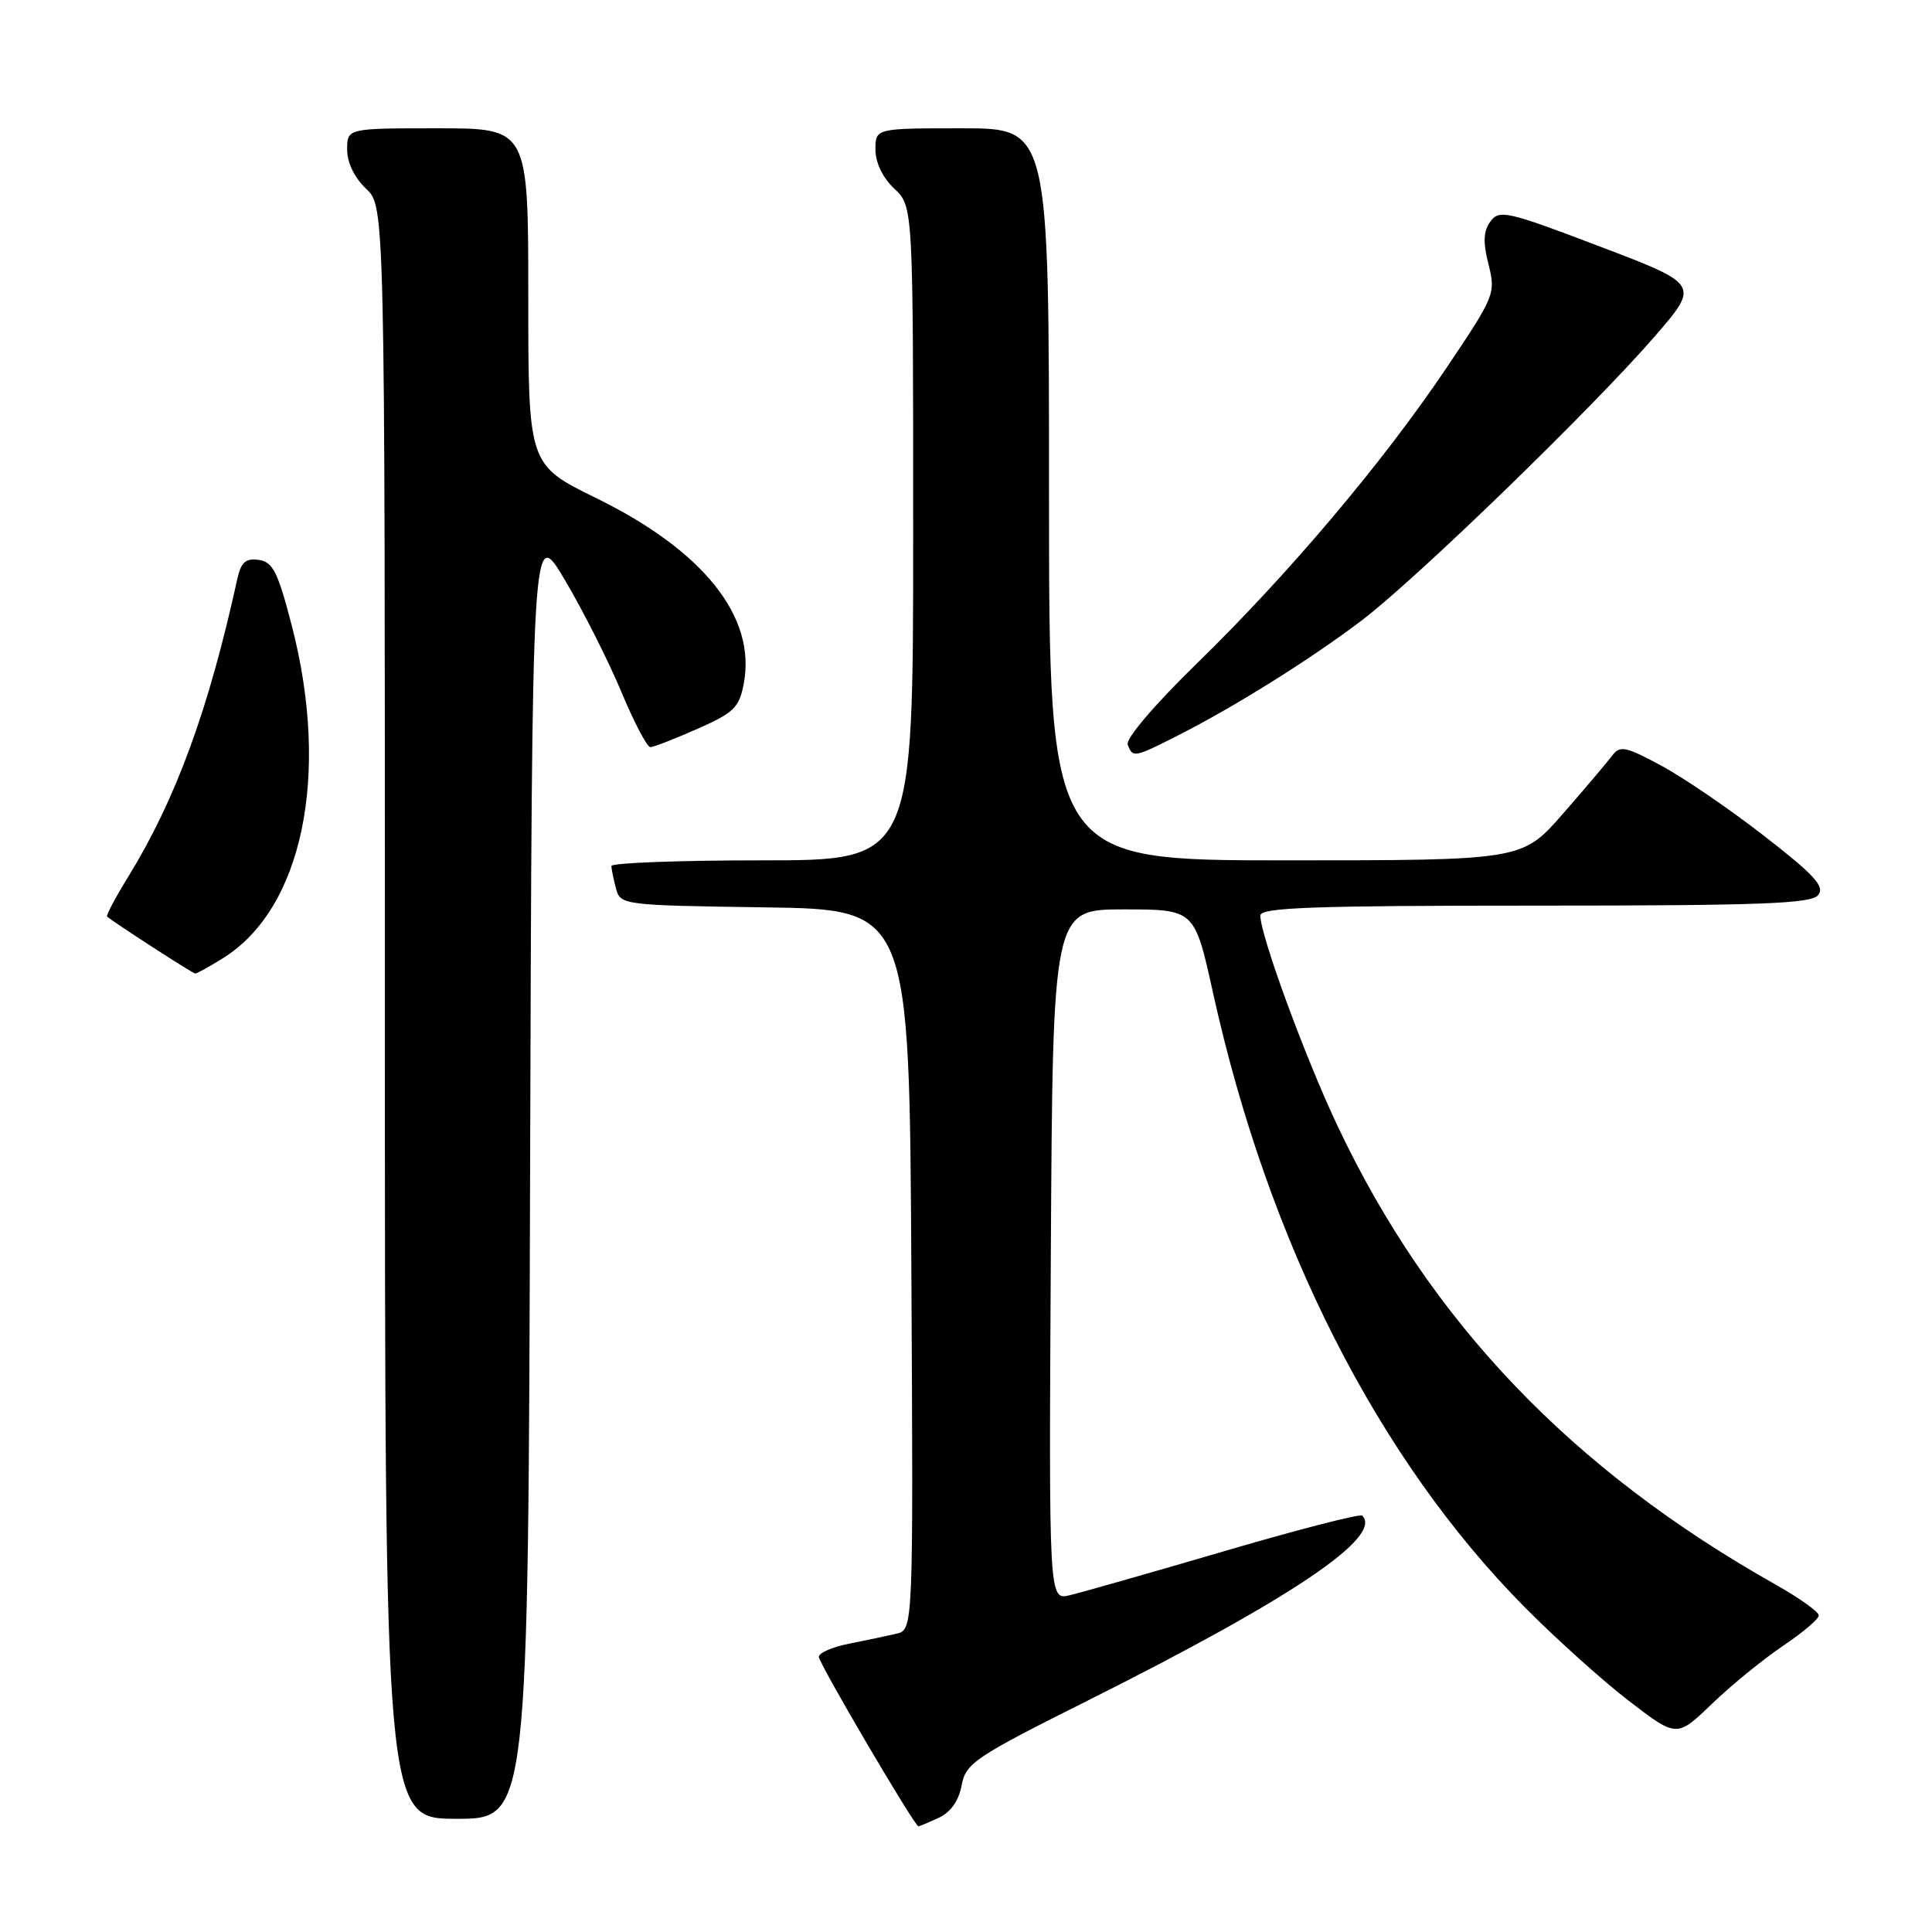 <?xml version="1.0" encoding="UTF-8" standalone="no"?>
<!DOCTYPE svg PUBLIC "-//W3C//DTD SVG 1.1//EN" "http://www.w3.org/Graphics/SVG/1.1/DTD/svg11.dtd" >
<svg xmlns="http://www.w3.org/2000/svg" xmlns:xlink="http://www.w3.org/1999/xlink" version="1.1" viewBox="0 0 256 256">
 <g >
 <path fill="currentColor"
d=" M 124.36 240.88 C 125.96 240.15 127.03 238.64 127.42 236.58 C 127.97 233.62 129.12 232.85 144.26 225.27 C 171.14 211.81 183.29 203.62 180.50 200.83 C 180.22 200.55 172.01 202.67 162.25 205.53 C 152.49 208.39 143.26 211.02 141.74 211.38 C 138.98 212.04 138.98 212.04 139.24 166.27 C 139.50 120.50 139.50 120.50 148.90 120.50 C 158.29 120.50 158.29 120.50 160.72 131.50 C 168.03 164.66 182.53 193.26 202.00 212.93 C 206.12 217.09 212.35 222.70 215.84 225.38 C 222.18 230.25 222.18 230.25 226.84 225.77 C 229.40 223.30 233.64 219.85 236.25 218.09 C 238.86 216.34 241.00 214.52 241.00 214.05 C 241.00 213.58 238.41 211.73 235.25 209.95 C 208.24 194.73 189.52 175.15 177.27 149.27 C 172.98 140.23 167.00 123.94 167.00 121.31 C 167.00 120.25 174.02 120.00 203.38 120.00 C 233.23 120.00 239.96 119.75 240.91 118.61 C 241.84 117.48 240.47 115.98 233.78 110.78 C 229.23 107.24 223.09 103.05 220.14 101.46 C 215.44 98.92 214.65 98.75 213.64 100.10 C 213.02 100.94 210.07 104.42 207.10 107.82 C 201.70 114.00 201.70 114.00 170.35 114.00 C 139.00 114.00 139.00 114.00 139.00 65.50 C 139.00 17.00 139.00 17.00 127.50 17.00 C 116.00 17.00 116.00 17.00 116.00 19.83 C 116.00 21.55 116.98 23.57 118.50 25.00 C 121.00 27.35 121.00 27.35 121.00 70.67 C 121.00 114.00 121.00 114.00 101.00 114.00 C 90.00 114.00 81.01 114.34 81.01 114.75 C 81.02 115.16 81.30 116.50 81.62 117.73 C 82.21 119.92 82.52 119.96 101.36 120.23 C 120.50 120.50 120.50 120.50 120.76 168.23 C 121.02 215.96 121.02 215.96 118.76 216.48 C 117.52 216.77 114.70 217.36 112.50 217.80 C 110.30 218.23 108.50 219.02 108.50 219.54 C 108.50 220.40 121.19 242.00 121.70 242.00 C 121.81 242.00 123.01 241.50 124.36 240.88 Z  M 70.24 155.25 C 70.50 69.50 70.50 69.50 74.86 76.87 C 77.26 80.92 80.61 87.56 82.31 91.62 C 84.00 95.68 85.74 99.00 86.17 99.00 C 86.59 99.00 89.40 97.91 92.41 96.58 C 97.26 94.44 97.96 93.75 98.56 90.54 C 100.21 81.74 93.23 72.98 79.02 66.01 C 70.00 61.59 70.00 61.59 70.00 39.29 C 70.00 17.00 70.00 17.00 58.00 17.00 C 46.00 17.00 46.00 17.00 46.00 19.83 C 46.00 21.55 46.98 23.57 48.50 25.00 C 51.00 27.35 51.00 27.35 51.00 134.17 C 51.00 241.00 51.00 241.00 60.49 241.00 C 69.99 241.00 69.99 241.00 70.24 155.25 Z  M 29.49 127.00 C 40.07 120.47 43.77 102.73 38.69 83.00 C 36.83 75.80 36.16 74.45 34.29 74.19 C 32.56 73.94 31.94 74.49 31.45 76.69 C 27.65 94.04 23.30 105.91 17.00 116.16 C 15.28 118.94 14.02 121.33 14.19 121.46 C 15.57 122.55 25.56 129.00 25.87 129.00 C 26.09 129.00 27.72 128.10 29.49 127.00 Z  M 156.09 97.45 C 163.63 93.63 173.77 87.28 180.50 82.16 C 187.78 76.62 210.99 54.11 219.24 44.60 C 225.22 37.69 225.22 37.69 211.98 32.66 C 199.73 27.99 198.66 27.75 197.49 29.34 C 196.55 30.63 196.49 32.08 197.23 35.02 C 198.21 38.87 198.07 39.23 191.67 48.74 C 183.23 61.29 170.79 76.02 158.58 87.92 C 152.97 93.39 149.13 97.90 149.43 98.67 C 150.10 100.43 150.27 100.40 156.09 97.45 Z "/>
</g>
</svg>